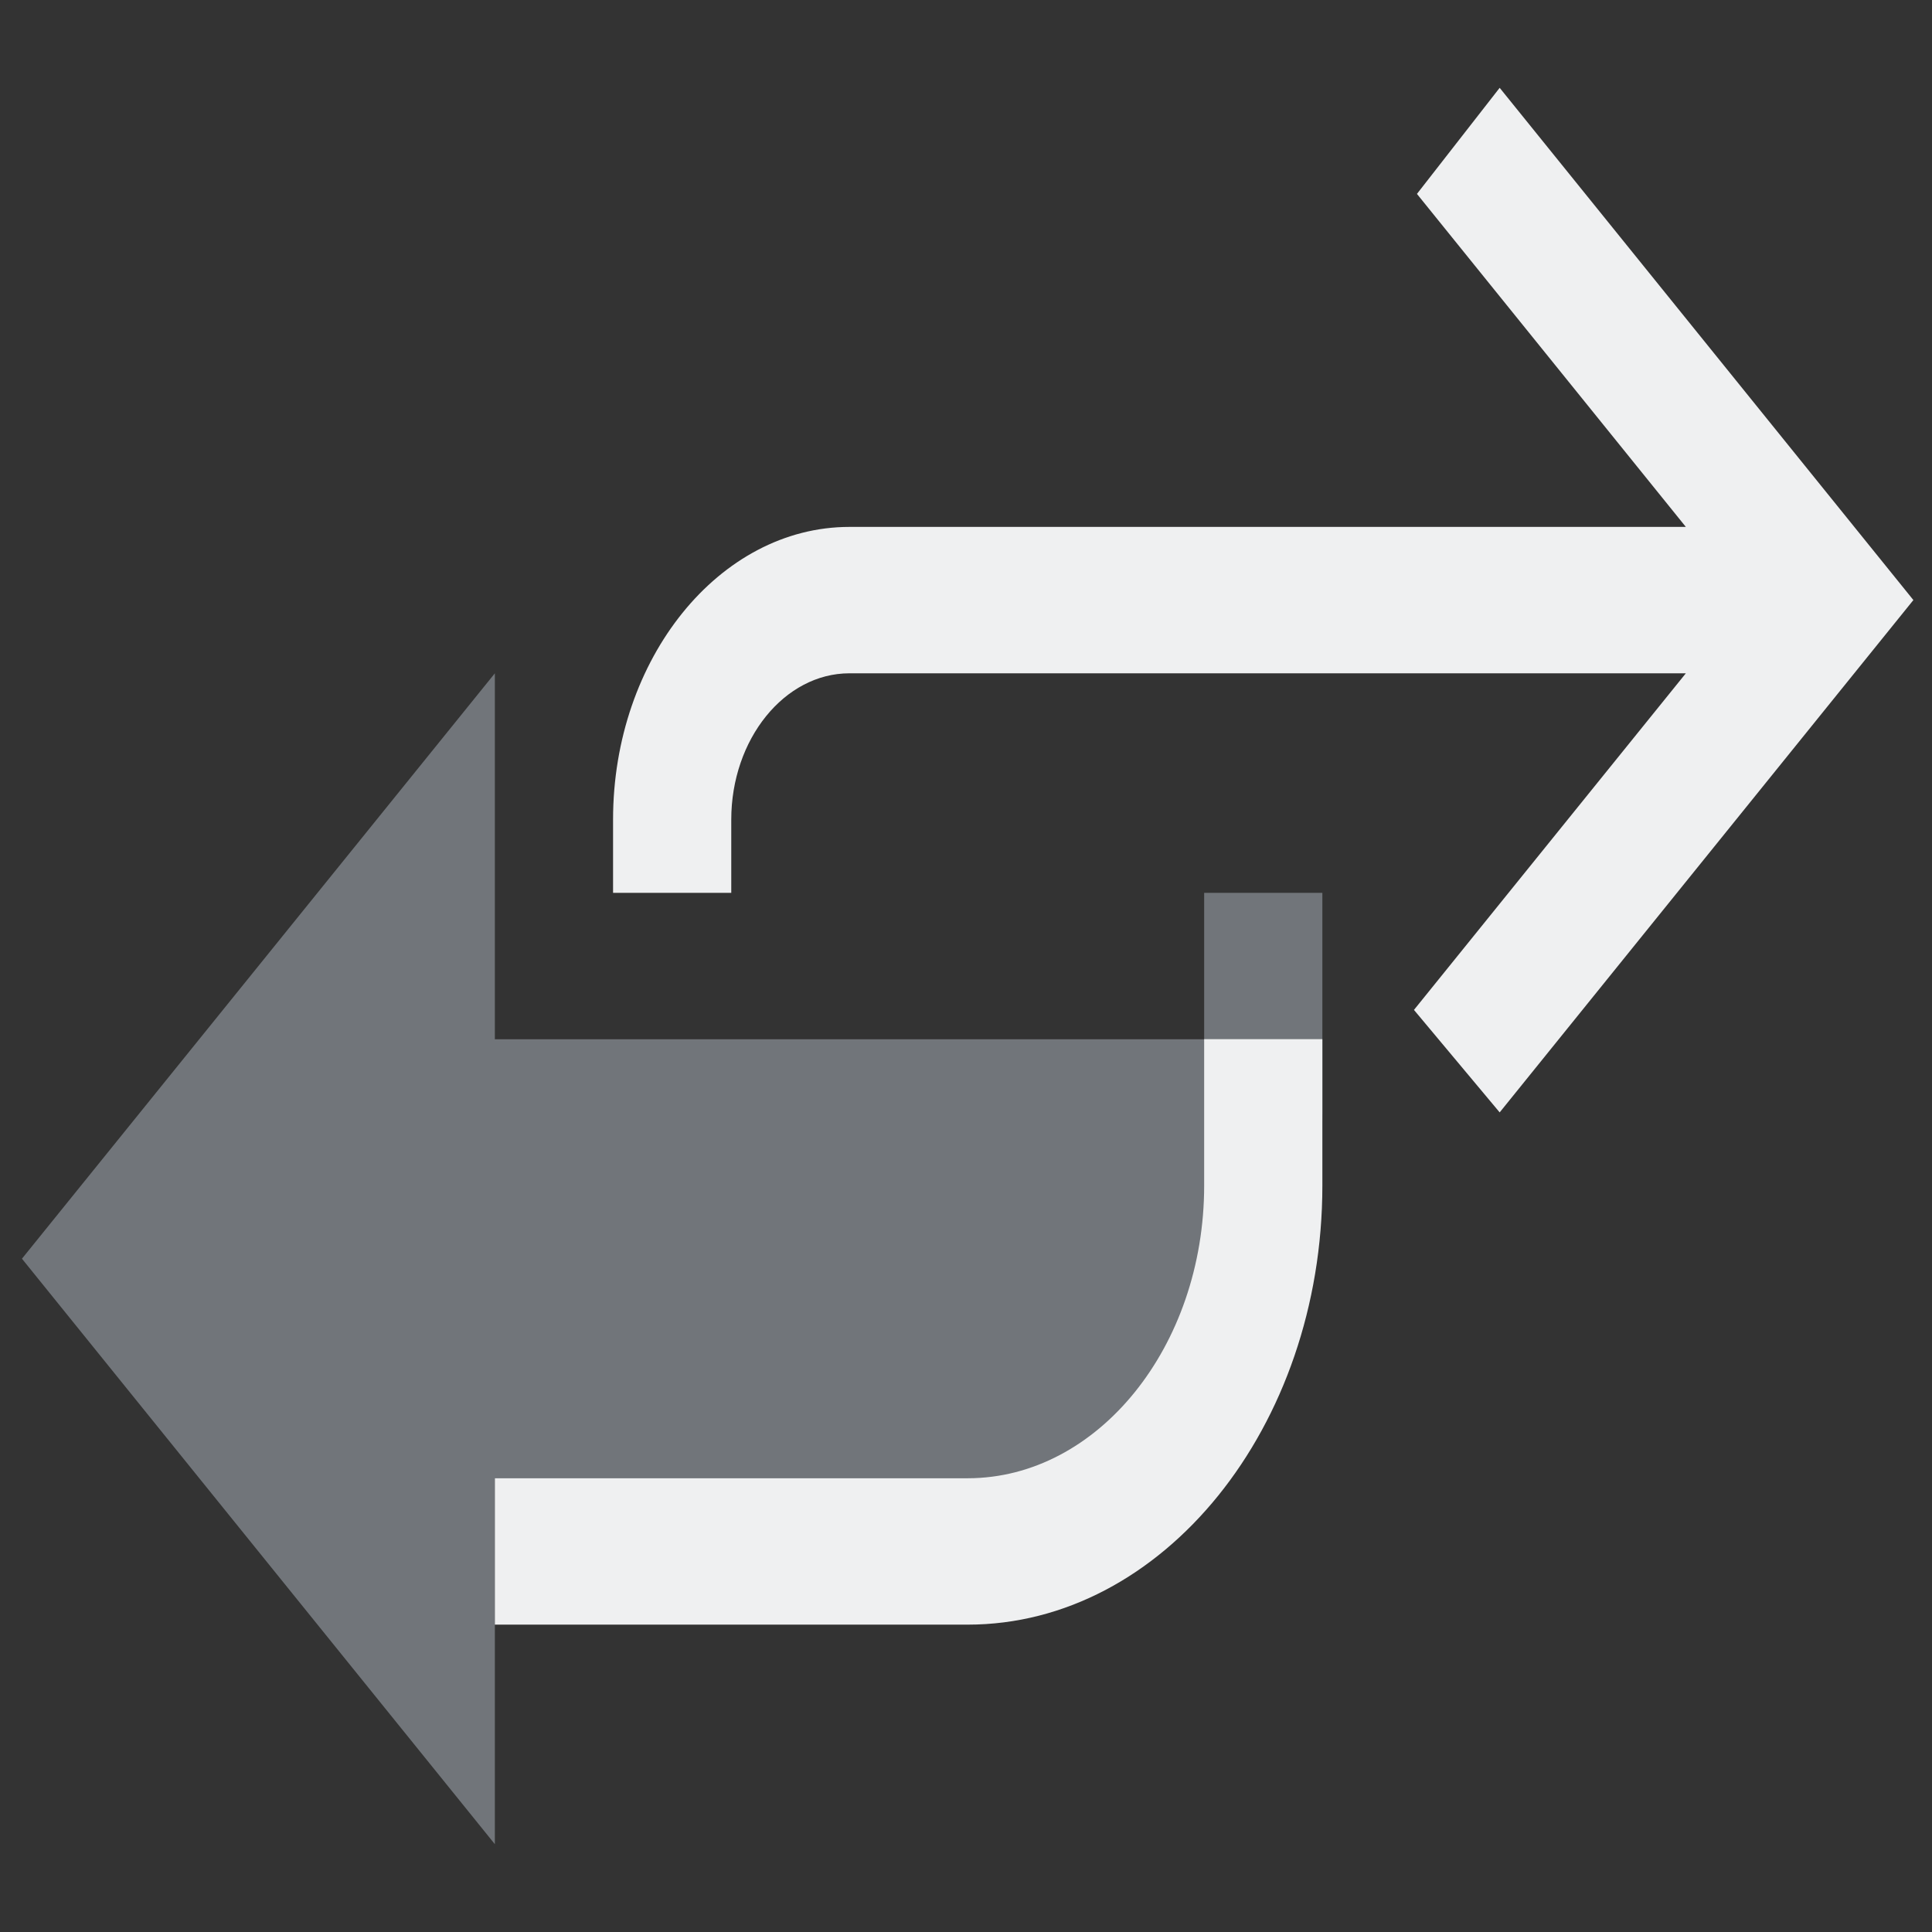 <?xml version="1.0" encoding="UTF-8" standalone="no"?>
<svg
   viewBox="0 0 22 22"
   version="1.1"
   id="svg1"
   sodipodi:docname="system-switch-user.svg"
   width="22"
   height="22"
   inkscape:version="1.3.2 (091e20ef0f, 2023-11-25)"
   xmlns:inkscape="http://www.inkscape.org/namespaces/inkscape"
   xmlns:sodipodi="http://sodipodi.sourceforge.net/DTD/sodipodi-0.dtd"
   xmlns="http://www.w3.org/2000/svg"
   xmlns:svg="http://www.w3.org/2000/svg">
  <rect x="0" y="0" width="22" height="22" fill="#333333" stroke="none"/>
  <sodipodi:namedview
     id="namedview1"
     pagecolor="#ffffff"
     bordercolor="#999999"
     borderopacity="1"
     inkscape:showpageshadow="2"
     inkscape:pageopacity="0"
     inkscape:pagecheckerboard="0"
     inkscape:deskcolor="#d1d1d1"
     inkscape:zoom="12.245804"
     inkscape:cx="10.860863"
     inkscape:cy="11.187506"
     inkscape:window-width="1920"
     inkscape:window-height="996"
     inkscape:window-x="0"
     inkscape:window-y="0"
     inkscape:window-maximized="1"
     inkscape:current-layer="svg1" />
  <defs
     id="defs3051">
    <style
       type="text/css"
       id="current-color-scheme">
      .ColorScheme-Text {
        color:#d8d8d8;
      }
      </style>
  </defs>
  <g
     id="22-22-system-switch-user-2">
    <path
       style="fill:none"
       d="M 0,0 V 22 H 22 V 0 Z"
       id="path79" />
    <path
       id="Exchange_2_-1"
       class="st0"
       d="M 0.25,14.333 5.635,7.667 v 4.167 h 8.077 v -1.667 h 1.346 v 2.5 c 0,2.292 -1.514,4.167 -3.365,4.167 H 5.635 V 21 Z"
       style="fill:#cdd8e5;fill-opacity:0.404;stroke-width:0.374" />
    <path
       id="Exchange-s_1_-7"
       class="st1"
       d="M 17.077,1 21.788,6.833 17.077,12.667 16.101,11.5 19.197,7.667 H 9.673 c -0.74,0 -1.346,0.75 -1.346,1.667 v 0.833 H 6.981 V 9.333 C 6.981,7.5 8.192,6 9.673,6 h 9.524 L 16.135,2.208 Z m -3.365,10.833 V 13.5 c 0,1.833 -1.212,3.333 -2.692,3.333 H 5.635 V 18.5 h 5.385 c 2.221,0 4.038,-2.25 4.038,-5 v -1.667 z"
       style="fill:#eff0f1;fill-opacity:1;stroke-width:0.374" />
  </g>
</svg>
